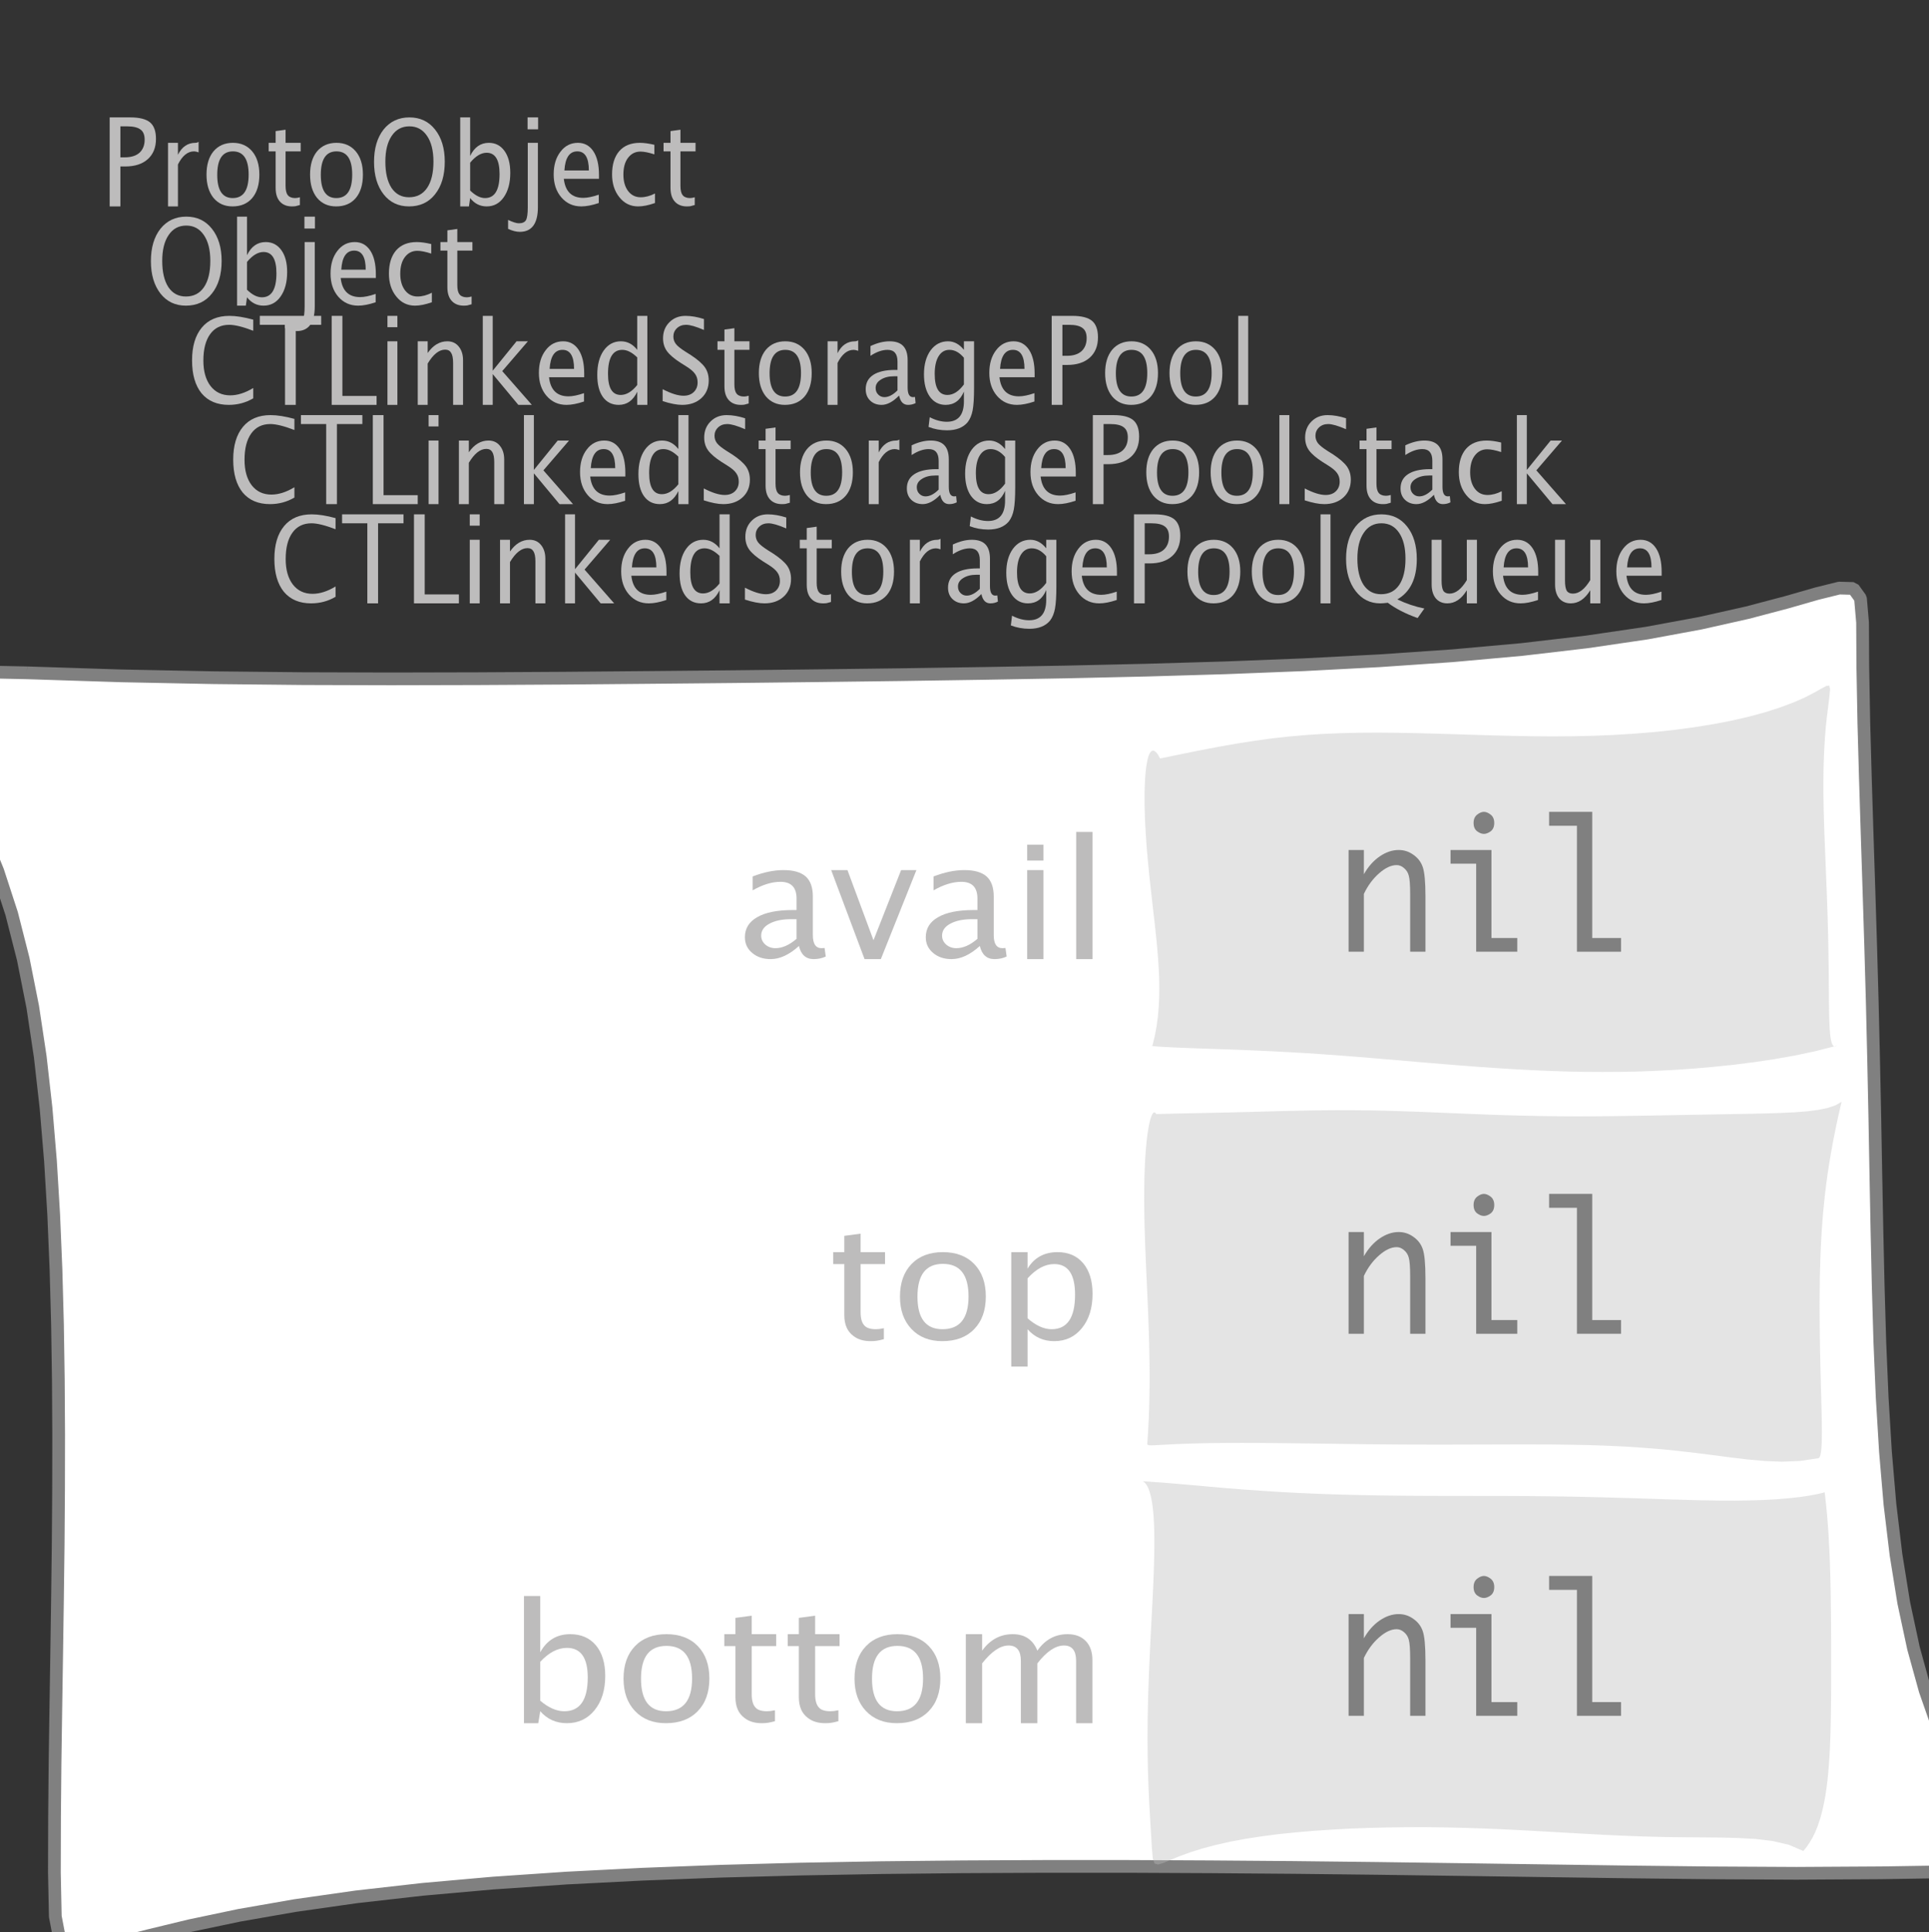 <?xml version="1.0" encoding="UTF-8"?>
<svg xmlns="http://www.w3.org/2000/svg" xmlns:xlink="http://www.w3.org/1999/xlink" width="151.689pt" height="151.949pt" viewBox="0 0 151.689 151.949" version="1.1">
<rect x="0" y="0" width="151.689" height="151.949" fill="#333333" stroke="none"/>
<defs>
<g>
<symbol overflow="visible" id="glyph0-0">
<path style="stroke:none;" d="M 1.031 0 L 1.031 -5.25 L 5.25 -5.25 L 5.25 0 Z M 1.281 -0.25 L 5 -0.25 L 5 -5 L 1.281 -5 Z M 1.281 -0.25 "/>
</symbol>
<symbol overflow="visible" id="glyph0-1">
<path style="stroke:none;" d="M 0.766 0 L 0.766 -7 L 2.391 -7 C 3.109 -7 3.625 -6.867 3.938 -6.609 C 4.25 -6.348 4.406 -5.914 4.406 -5.312 C 4.406 -4.633 4.191 -4.102 3.766 -3.719 C 3.336 -3.332 2.742 -3.141 1.984 -3.141 L 1.609 -3.141 L 1.609 0 Z M 1.609 -3.859 L 1.953 -3.859 C 2.453 -3.859 2.836 -3.977 3.109 -4.219 C 3.379 -4.469 3.516 -4.812 3.516 -5.25 C 3.516 -5.625 3.406 -5.891 3.188 -6.047 C 2.977 -6.211 2.625 -6.297 2.125 -6.297 L 1.609 -6.297 Z M 1.609 -3.859 "/>
</symbol>
<symbol overflow="visible" id="glyph0-2">
<path style="stroke:none;" d="M 0.797 0 L 0.797 -5 L 1.578 -5 L 1.578 -4.062 C 1.891 -4.688 2.348 -5 2.953 -5 C 3.035 -5 3.117 -5.023 3.203 -5.078 L 3.203 -4.25 C 3.066 -4.301 2.945 -4.328 2.844 -4.328 C 2.344 -4.328 1.922 -3.984 1.578 -3.297 L 1.578 0 Z M 0.797 0 "/>
</symbol>
<symbol overflow="visible" id="glyph0-3">
<path style="stroke:none;" d="M 2.5 0 C 1.875 0 1.375 -0.223 1 -0.672 C 0.633 -1.129 0.453 -1.738 0.453 -2.5 C 0.453 -3.27 0.633 -3.879 1 -4.328 C 1.375 -4.773 1.883 -5 2.531 -5 C 3.164 -5 3.672 -4.773 4.047 -4.328 C 4.422 -3.879 4.609 -3.27 4.609 -2.5 C 4.609 -1.719 4.422 -1.102 4.047 -0.656 C 3.672 -0.219 3.156 0 2.5 0 Z M 2.516 -0.656 C 3.348 -0.656 3.766 -1.27 3.766 -2.5 C 3.766 -3.719 3.352 -4.328 2.531 -4.328 C 1.707 -4.328 1.297 -3.711 1.297 -2.484 C 1.297 -1.266 1.703 -0.656 2.516 -0.656 Z M 2.516 -0.656 "/>
</symbol>
<symbol overflow="visible" id="glyph0-4">
<path style="stroke:none;" d="M 2.734 -0.719 L 2.734 -0.109 C 2.598 -0.066 2.484 -0.035 2.391 -0.016 C 2.305 -0.004 2.211 0 2.109 0 C 1.766 0 1.484 -0.094 1.266 -0.281 C 0.973 -0.531 0.828 -0.922 0.828 -1.453 L 0.828 -4.328 L 0.281 -4.328 L 0.281 -5 L 0.828 -5 L 0.828 -5.922 L 1.609 -6.031 L 1.609 -5 L 2.797 -5 L 2.797 -4.328 L 1.609 -4.328 L 1.609 -1.625 C 1.609 -1.281 1.664 -1.035 1.781 -0.891 C 1.832 -0.816 1.91 -0.758 2.016 -0.719 C 2.117 -0.676 2.234 -0.656 2.359 -0.656 C 2.461 -0.656 2.586 -0.676 2.734 -0.719 Z M 2.734 -0.719 "/>
</symbol>
<symbol overflow="visible" id="glyph0-5">
<path style="stroke:none;" d="M 3.172 0 C 2.336 0 1.672 -0.316 1.172 -0.953 C 0.672 -1.598 0.422 -2.445 0.422 -3.5 C 0.422 -4.562 0.672 -5.41 1.172 -6.047 C 1.68 -6.68 2.359 -7 3.203 -7 C 4.047 -7 4.719 -6.68 5.219 -6.047 C 5.727 -5.41 5.984 -4.566 5.984 -3.516 C 5.984 -2.441 5.727 -1.586 5.219 -0.953 C 4.719 -0.316 4.035 0 3.172 0 Z M 3.172 -0.719 C 3.785 -0.719 4.258 -0.961 4.594 -1.453 C 4.926 -1.941 5.094 -2.629 5.094 -3.516 C 5.094 -4.391 4.922 -5.07 4.578 -5.562 C 4.242 -6.051 3.785 -6.297 3.203 -6.297 C 2.609 -6.297 2.145 -6.047 1.812 -5.547 C 1.477 -5.055 1.312 -4.379 1.312 -3.516 C 1.312 -2.641 1.473 -1.953 1.797 -1.453 C 2.129 -0.961 2.586 -0.719 3.172 -0.719 Z M 3.172 -0.719 "/>
</symbol>
<symbol overflow="visible" id="glyph0-6">
<path style="stroke:none;" d="M 0.797 0 L 0.797 -7 L 1.578 -7 L 1.578 -3.969 C 1.91 -4.656 2.398 -5 3.047 -5 C 3.566 -5 3.977 -4.785 4.281 -4.359 C 4.582 -3.941 4.734 -3.367 4.734 -2.641 C 4.734 -1.848 4.562 -1.207 4.219 -0.719 C 3.883 -0.238 3.438 0 2.875 0 C 2.352 0 1.922 -0.219 1.578 -0.656 L 1.484 0 Z M 1.578 -1.25 C 1.984 -0.852 2.375 -0.656 2.75 -0.656 C 3.508 -0.656 3.891 -1.285 3.891 -2.547 C 3.891 -3.66 3.551 -4.219 2.875 -4.219 C 2.438 -4.219 2.004 -3.957 1.578 -3.438 Z M 1.578 -1.25 "/>
</symbol>
<symbol overflow="visible" id="glyph0-7">
<path style="stroke:none;" d="M -0.625 1.766 L -0.625 1.062 C -0.25 1.238 0.031 1.328 0.219 1.328 C 0.5 1.328 0.688 1.242 0.781 1.078 C 0.875 0.91 0.922 0.57 0.922 0.062 L 0.922 -5 L 1.719 -5 L 1.719 0.047 C 1.719 1.348 1.242 2 0.297 2 C 0.016 2 -0.289 1.922 -0.625 1.766 Z M 0.906 -6.062 L 0.906 -7 L 1.734 -7 L 1.734 -6.062 Z M 0.906 -6.062 "/>
</symbol>
<symbol overflow="visible" id="glyph0-8">
<path style="stroke:none;" d="M 4 -0.266 C 3.469 -0.086 3.008 0 2.625 0 C 1.988 0 1.469 -0.234 1.062 -0.703 C 0.656 -1.172 0.453 -1.773 0.453 -2.516 C 0.453 -3.242 0.629 -3.836 0.984 -4.297 C 1.336 -4.766 1.797 -5 2.359 -5 C 2.879 -5 3.285 -4.773 3.578 -4.328 C 3.867 -3.891 4.016 -3.27 4.016 -2.469 L 4.016 -2.172 L 1.25 -2.172 C 1.363 -1.172 1.875 -0.672 2.781 -0.672 C 3.102 -0.672 3.508 -0.754 4 -0.922 Z M 1.297 -2.828 L 3.219 -2.828 C 3.219 -3.828 2.914 -4.328 2.312 -4.328 C 1.695 -4.328 1.359 -3.828 1.297 -2.828 Z M 1.297 -2.828 "/>
</symbol>
<symbol overflow="visible" id="glyph0-9">
<path style="stroke:none;" d="M 2.5 0 C 1.906 0 1.414 -0.238 1.031 -0.719 C 0.645 -1.195 0.453 -1.797 0.453 -2.516 C 0.453 -3.297 0.641 -3.906 1.016 -4.344 C 1.398 -4.781 1.941 -5 2.641 -5 C 2.973 -5 3.352 -4.945 3.781 -4.844 L 3.781 -4.094 C 3.332 -4.238 2.969 -4.312 2.688 -4.312 C 2.281 -4.312 1.953 -4.145 1.703 -3.812 C 1.461 -3.488 1.344 -3.051 1.344 -2.5 C 1.344 -1.969 1.469 -1.535 1.719 -1.203 C 1.969 -0.879 2.297 -0.719 2.703 -0.719 C 3.066 -0.719 3.441 -0.816 3.828 -1.016 L 3.828 -0.266 C 3.316 -0.086 2.875 0 2.5 0 Z M 2.5 0 "/>
</symbol>
<symbol overflow="visible" id="glyph0-10">
<path style="stroke:none;" d="M 3.312 0 C 2.395 0 1.68 -0.301 1.172 -0.906 C 0.672 -1.52 0.422 -2.383 0.422 -3.5 C 0.422 -4.602 0.676 -5.461 1.188 -6.078 C 1.695 -6.691 2.422 -7 3.359 -7 C 3.891 -7 4.516 -6.898 5.234 -6.703 L 5.234 -5.828 C 4.422 -6.141 3.789 -6.297 3.344 -6.297 C 2.695 -6.297 2.195 -6.051 1.844 -5.562 C 1.488 -5.07 1.312 -4.379 1.312 -3.484 C 1.312 -2.641 1.5 -1.973 1.875 -1.484 C 2.258 -0.992 2.773 -0.75 3.422 -0.75 C 3.992 -0.75 4.598 -0.941 5.234 -1.328 L 5.234 -0.516 C 4.648 -0.172 4.008 0 3.312 0 Z M 3.312 0 "/>
</symbol>
<symbol overflow="visible" id="glyph0-11">
<path style="stroke:none;" d="M 2.047 0 L 2.047 -6.297 L 0.062 -6.297 L 0.062 -7 L 4.891 -7 L 4.891 -6.297 L 2.891 -6.297 L 2.891 0 Z M 2.047 0 "/>
</symbol>
<symbol overflow="visible" id="glyph0-12">
<path style="stroke:none;" d="M 0.766 0 L 0.766 -7 L 1.609 -7 L 1.609 -0.703 L 4.297 -0.703 L 4.297 0 Z M 0.766 0 "/>
</symbol>
<symbol overflow="visible" id="glyph0-13">
<path style="stroke:none;" d="M 0.797 0 L 0.797 -5 L 1.578 -5 L 1.578 0 Z M 0.797 -6.109 L 0.797 -7 L 1.578 -7 L 1.578 -6.109 Z M 0.797 -6.109 "/>
</symbol>
<symbol overflow="visible" id="glyph0-14">
<path style="stroke:none;" d="M 0.797 0 L 0.797 -5 L 1.578 -5 L 1.578 -4.078 C 2.004 -4.691 2.52 -5 3.125 -5 C 3.5 -5 3.797 -4.863 4.016 -4.594 C 4.242 -4.32 4.359 -3.961 4.359 -3.516 L 4.359 0 L 3.578 0 L 3.578 -3.297 C 3.578 -3.672 3.523 -3.938 3.422 -4.094 C 3.328 -4.258 3.172 -4.344 2.953 -4.344 C 2.473 -4.344 2.016 -3.977 1.578 -3.25 L 1.578 0 Z M 0.797 0 "/>
</symbol>
<symbol overflow="visible" id="glyph0-15">
<path style="stroke:none;" d="M 0.797 0 L 0.797 -7 L 1.578 -7 L 1.578 -2.688 L 3.453 -5 L 4.344 -5 L 2.328 -2.656 L 4.656 0 L 3.594 0 L 1.578 -2.422 L 1.578 0 Z M 0.797 0 "/>
</symbol>
<symbol overflow="visible" id="glyph0-16">
<path style="stroke:none;" d="M 3.594 0 L 3.594 -1.031 C 3.27 -0.344 2.785 0 2.141 0 C 1.609 0 1.191 -0.207 0.891 -0.625 C 0.598 -1.039 0.453 -1.617 0.453 -2.359 C 0.453 -3.148 0.617 -3.785 0.953 -4.266 C 1.297 -4.754 1.75 -5 2.312 -5 C 2.82 -5 3.25 -4.773 3.594 -4.328 L 3.594 -7 L 4.391 -7 L 4.391 0 Z M 3.594 -3.734 C 3.188 -4.129 2.797 -4.328 2.422 -4.328 C 1.672 -4.328 1.297 -3.695 1.297 -2.438 C 1.297 -1.332 1.629 -0.781 2.297 -0.781 C 2.742 -0.781 3.176 -1.039 3.594 -1.562 Z M 3.594 -3.734 "/>
</symbol>
<symbol overflow="visible" id="glyph0-17">
<path style="stroke:none;" d="M 1.938 0 C 1.531 0 1.02 -0.098 0.406 -0.297 L 0.406 -1.234 C 1.07 -0.891 1.617 -0.719 2.047 -0.719 C 2.379 -0.719 2.645 -0.812 2.844 -1 C 3.051 -1.195 3.156 -1.453 3.156 -1.766 C 3.156 -2.035 3.086 -2.258 2.953 -2.438 C 2.828 -2.625 2.586 -2.828 2.234 -3.047 L 1.812 -3.312 C 1.312 -3.633 0.957 -3.938 0.75 -4.219 C 0.539 -4.508 0.438 -4.848 0.438 -5.234 C 0.438 -5.742 0.602 -6.164 0.938 -6.5 C 1.27 -6.832 1.691 -7 2.203 -7 C 2.66 -7 3.145 -6.914 3.656 -6.75 L 3.656 -5.891 C 3.031 -6.16 2.562 -6.297 2.25 -6.297 C 1.957 -6.297 1.719 -6.207 1.531 -6.031 C 1.344 -5.852 1.25 -5.633 1.25 -5.375 C 1.25 -5.156 1.316 -4.957 1.453 -4.781 C 1.586 -4.613 1.844 -4.41 2.219 -4.172 L 2.641 -3.906 C 3.148 -3.57 3.508 -3.258 3.719 -2.969 C 3.926 -2.676 4.031 -2.328 4.031 -1.922 C 4.031 -1.348 3.836 -0.883 3.453 -0.531 C 3.066 -0.176 2.562 0 1.938 0 Z M 1.938 0 "/>
</symbol>
<symbol overflow="visible" id="glyph0-18">
<path style="stroke:none;" d="M 3.047 -0.734 C 2.566 -0.242 2.109 0 1.672 0 C 1.305 0 1.004 -0.113 0.766 -0.344 C 0.535 -0.57 0.422 -0.867 0.422 -1.234 C 0.422 -1.723 0.617 -2.098 1.016 -2.359 C 1.41 -2.617 1.984 -2.75 2.734 -2.75 L 2.922 -2.75 L 2.922 -3.406 C 2.922 -4.02 2.66 -4.328 2.141 -4.328 C 1.723 -4.328 1.273 -4.172 0.797 -3.859 L 0.797 -4.625 C 1.328 -4.875 1.828 -5 2.297 -5 C 2.785 -5 3.145 -4.875 3.375 -4.625 C 3.602 -4.383 3.719 -4.016 3.719 -3.516 L 3.719 -1.359 C 3.719 -0.859 3.859 -0.609 4.141 -0.609 C 4.172 -0.609 4.223 -0.613 4.297 -0.625 L 4.344 -0.141 C 4.164 -0.047 3.969 0 3.75 0 C 3.383 0 3.148 -0.242 3.047 -0.734 Z M 2.922 -1.141 L 2.922 -2.25 L 2.656 -2.25 C 2.227 -2.25 1.879 -2.16 1.609 -1.984 C 1.336 -1.816 1.203 -1.598 1.203 -1.328 C 1.203 -1.117 1.27 -0.945 1.406 -0.812 C 1.539 -0.676 1.703 -0.609 1.891 -0.609 C 2.223 -0.609 2.566 -0.785 2.922 -1.141 Z M 2.922 -1.141 "/>
</symbol>
<symbol overflow="visible" id="glyph0-19">
<path style="stroke:none;" d="M 0.812 1.734 L 0.906 0.969 C 1.363 1.207 1.812 1.328 2.25 1.328 C 3.145 1.328 3.594 0.789 3.594 -0.281 L 3.594 -1.047 C 3.301 -0.348 2.82 0 2.156 0 C 1.633 0 1.219 -0.219 0.906 -0.656 C 0.602 -1.094 0.453 -1.676 0.453 -2.406 C 0.453 -3.176 0.625 -3.801 0.969 -4.281 C 1.32 -4.758 1.781 -5 2.344 -5 C 2.82 -5 3.238 -4.773 3.594 -4.328 L 3.594 -5 L 4.391 -5 L 4.391 -1.328 C 4.391 -0.535 4.352 0.047 4.281 0.422 C 4.207 0.805 4.078 1.117 3.891 1.359 C 3.535 1.785 2.992 2 2.266 2 C 1.754 2 1.27 1.91 0.812 1.734 Z M 3.594 -1.609 L 3.594 -3.703 C 3.25 -4.117 2.867 -4.328 2.453 -4.328 C 2.086 -4.328 1.801 -4.156 1.594 -3.812 C 1.395 -3.477 1.297 -3.02 1.297 -2.438 C 1.297 -1.332 1.629 -0.781 2.297 -0.781 C 2.754 -0.781 3.188 -1.055 3.594 -1.609 Z M 3.594 -1.609 "/>
</symbol>
<symbol overflow="visible" id="glyph0-20">
<path style="stroke:none;" d="M 0.797 0 L 0.797 -7 L 1.578 -7 L 1.578 0 Z M 0.797 0 "/>
</symbol>
<symbol overflow="visible" id="glyph0-21">
<path style="stroke:none;" d="M 6.047 1.156 C 5.109 0.82 4.328 0.422 3.703 -0.047 C 3.453 -0.016 3.254 0 3.109 0 C 2.316 0 1.672 -0.32 1.172 -0.969 C 0.672 -1.625 0.422 -2.469 0.422 -3.5 C 0.422 -4.562 0.672 -5.41 1.172 -6.047 C 1.68 -6.68 2.359 -7 3.203 -7 C 4.047 -7 4.719 -6.68 5.219 -6.047 C 5.727 -5.41 5.984 -4.555 5.984 -3.484 C 5.984 -1.953 5.473 -0.895 4.453 -0.312 C 5.141 0.02 5.848 0.258 6.578 0.406 Z M 3.172 -0.719 C 3.785 -0.719 4.258 -0.957 4.594 -1.438 C 4.926 -1.926 5.094 -2.617 5.094 -3.516 C 5.094 -4.379 4.926 -5.055 4.594 -5.547 C 4.258 -6.047 3.797 -6.297 3.203 -6.297 C 2.609 -6.297 2.145 -6.047 1.812 -5.547 C 1.477 -5.055 1.312 -4.379 1.312 -3.516 C 1.312 -2.641 1.473 -1.953 1.797 -1.453 C 2.129 -0.961 2.586 -0.719 3.172 -0.719 Z M 3.172 -0.719 "/>
</symbol>
<symbol overflow="visible" id="glyph0-22">
<path style="stroke:none;" d="M 3.516 0 L 3.516 -1.031 C 3.098 -0.344 2.586 0 1.984 0 C 1.609 0 1.305 -0.129 1.078 -0.391 C 0.859 -0.66 0.75 -1.023 0.75 -1.484 L 0.75 -5 L 1.531 -5 L 1.531 -1.781 C 1.531 -1.406 1.578 -1.141 1.672 -0.984 C 1.773 -0.836 1.938 -0.766 2.156 -0.766 C 2.633 -0.766 3.086 -1.117 3.516 -1.828 L 3.516 -5 L 4.312 -5 L 4.312 0 Z M 3.516 0 "/>
</symbol>
<symbol overflow="visible" id="glyph1-0">
<path style="stroke:none;" d="M 1.594 0 L 1.594 -8.422 L 8.422 -8.422 L 8.422 0 Z M 2 -0.422 L 8 -0.422 L 8 -8 L 2 -8 Z M 2 -0.422 "/>
</symbol>
<symbol overflow="visible" id="glyph1-1">
<path style="stroke:none;" d="M 4.922 -1.031 C 4.16 -0.344 3.422 0 2.703 0 C 2.117 0 1.633 -0.16 1.25 -0.484 C 0.863 -0.805 0.672 -1.219 0.672 -1.719 C 0.672 -2.406 0.992 -2.93 1.641 -3.297 C 2.285 -3.672 3.219 -3.859 4.438 -3.859 L 4.734 -3.859 L 4.734 -4.766 C 4.734 -5.641 4.312 -6.078 3.469 -6.078 C 2.789 -6.078 2.062 -5.852 1.281 -5.406 L 1.281 -6.5 C 2.145 -6.832 2.953 -7 3.703 -7 C 4.492 -7 5.078 -6.832 5.453 -6.5 C 5.828 -6.164 6.016 -5.641 6.016 -4.922 L 6.016 -1.891 C 6.016 -1.203 6.242 -0.859 6.703 -0.859 C 6.754 -0.859 6.832 -0.863 6.938 -0.875 L 7.031 -0.203 C 6.738 -0.066 6.422 0 6.078 0 C 5.473 0 5.086 -0.344 4.922 -1.031 Z M 4.734 -1.594 L 4.734 -3.141 L 4.312 -3.141 C 3.602 -3.141 3.031 -3.02 2.594 -2.781 C 2.164 -2.551 1.953 -2.238 1.953 -1.844 C 1.953 -1.57 2.062 -1.336 2.281 -1.141 C 2.5 -0.953 2.766 -0.859 3.078 -0.859 C 3.609 -0.859 4.16 -1.102 4.734 -1.594 Z M 4.734 -1.594 "/>
</symbol>
<symbol overflow="visible" id="glyph1-2">
<path style="stroke:none;" d="M 2.719 0 L 0.094 -7 L 1.375 -7 L 3.422 -1.484 L 5.594 -7 L 6.797 -7 L 4 0 Z M 2.719 0 "/>
</symbol>
<symbol overflow="visible" id="glyph1-3">
<path style="stroke:none;" d="M 1.281 0 L 1.281 -7 L 2.562 -7 L 2.562 0 Z M 1.281 -7.75 L 1.281 -9 L 2.562 -9 L 2.562 -7.75 Z M 1.281 -7.75 "/>
</symbol>
<symbol overflow="visible" id="glyph1-4">
<path style="stroke:none;" d="M 1.281 0 L 1.281 -10 L 2.562 -10 L 2.562 0 Z M 1.281 0 "/>
</symbol>
<symbol overflow="visible" id="glyph1-5">
<path style="stroke:none;" d="M 4.438 -1.016 L 4.438 -0.156 C 4.207 -0.094 4.02 -0.051 3.875 -0.031 C 3.727 -0.008 3.57 0 3.406 0 C 2.852 0 2.398 -0.133 2.047 -0.406 C 1.566 -0.758 1.328 -1.305 1.328 -2.047 L 1.328 -6.062 L 0.453 -6.062 L 0.453 -7 L 1.328 -7 L 1.328 -8.281 L 2.609 -8.453 L 2.609 -7 L 4.531 -7 L 4.531 -6.062 L 2.609 -6.062 L 2.609 -2.281 C 2.609 -1.801 2.703 -1.457 2.891 -1.25 C 2.973 -1.145 3.094 -1.066 3.25 -1.016 C 3.414 -0.961 3.602 -0.938 3.812 -0.938 C 3.977 -0.938 4.188 -0.961 4.438 -1.016 Z M 4.438 -1.016 "/>
</symbol>
<symbol overflow="visible" id="glyph1-6">
<path style="stroke:none;" d="M 4.047 0 C 3.035 0 2.227 -0.316 1.625 -0.953 C 1.02 -1.586 0.719 -2.438 0.719 -3.5 C 0.719 -4.582 1.02 -5.438 1.625 -6.062 C 2.227 -6.688 3.051 -7 4.094 -7 C 5.133 -7 5.957 -6.688 6.562 -6.062 C 7.164 -5.438 7.469 -4.586 7.469 -3.516 C 7.469 -2.422 7.16 -1.562 6.547 -0.938 C 5.941 -0.312 5.109 0 4.047 0 Z M 4.062 -0.938 C 5.426 -0.938 6.109 -1.797 6.109 -3.516 C 6.109 -5.223 5.438 -6.078 4.094 -6.078 C 2.758 -6.078 2.094 -5.219 2.094 -3.5 C 2.094 -1.789 2.75 -0.938 4.062 -0.938 Z M 4.062 -0.938 "/>
</symbol>
<symbol overflow="visible" id="glyph1-7">
<path style="stroke:none;" d="M 1.281 2 L 1.281 -7 L 2.562 -7 L 2.562 -5.703 C 3.082 -6.566 3.867 -7 4.922 -7 C 5.773 -7 6.445 -6.707 6.938 -6.125 C 7.426 -5.539 7.672 -4.738 7.672 -3.719 C 7.672 -2.602 7.391 -1.703 6.828 -1.016 C 6.273 -0.336 5.551 0 4.656 0 C 3.812 0 3.113 -0.312 2.562 -0.938 L 2.562 2 Z M 2.562 -1.797 C 3.219 -1.223 3.848 -0.938 4.453 -0.938 C 5.68 -0.938 6.297 -1.844 6.297 -3.656 C 6.297 -5.258 5.75 -6.062 4.656 -6.062 C 3.938 -6.062 3.238 -5.688 2.562 -4.938 Z M 2.562 -1.797 "/>
</symbol>
<symbol overflow="visible" id="glyph1-8">
<path style="stroke:none;" d="M 1.281 0 L 1.281 -10 L 2.562 -10 L 2.562 -5.578 C 3.082 -6.523 3.867 -7 4.922 -7 C 5.773 -7 6.445 -6.707 6.938 -6.125 C 7.426 -5.539 7.672 -4.738 7.672 -3.719 C 7.672 -2.602 7.391 -1.703 6.828 -1.016 C 6.273 -0.336 5.551 0 4.656 0 C 3.812 0 3.113 -0.312 2.562 -0.938 L 2.406 0 Z M 2.562 -1.766 C 3.219 -1.211 3.848 -0.938 4.453 -0.938 C 5.68 -0.938 6.297 -1.82 6.297 -3.594 C 6.297 -5.145 5.75 -5.922 4.656 -5.922 C 3.938 -5.922 3.238 -5.555 2.562 -4.828 Z M 2.562 -1.766 "/>
</symbol>
<symbol overflow="visible" id="glyph1-9">
<path style="stroke:none;" d="M 1.281 0 L 1.281 -7 L 2.562 -7 L 2.562 -5.703 C 3.188 -6.566 3.988 -7 4.969 -7 C 5.914 -7 6.562 -6.566 6.906 -5.703 C 7.508 -6.566 8.301 -7 9.281 -7 C 9.895 -7 10.375 -6.816 10.719 -6.453 C 11.062 -6.098 11.234 -5.602 11.234 -4.969 L 11.234 0 L 9.953 0 L 9.953 -4.906 C 9.953 -5.707 9.633 -6.109 9 -6.109 C 8.332 -6.109 7.633 -5.641 6.906 -4.703 L 6.906 0 L 5.609 0 L 5.609 -4.906 C 5.609 -5.707 5.285 -6.109 4.641 -6.109 C 3.992 -6.109 3.301 -5.641 2.562 -4.703 L 2.562 0 Z M 1.281 0 "/>
</symbol>
<symbol overflow="visible" id="glyph2-0">
<path style="stroke:none;" d="M 5.891 0 L 0.953 0 L 0.953 -10.047 L 5.891 -10.047 Z M 4.922 -9.078 L 1.938 -9.078 L 1.938 -0.969 L 4.922 -0.969 Z M 4.922 -9.078 "/>
</symbol>
<symbol overflow="visible" id="glyph2-1">
<path style="stroke:none;" d="M 1.016 0 L 1.016 -8 L 2.219 -8 L 2.219 -6.094 C 2.562 -6.695 2.977 -7.164 3.469 -7.5 C 3.957 -7.832 4.453 -8 4.953 -8 C 5.379 -8 5.766 -7.875 6.109 -7.625 C 6.461 -7.383 6.707 -7.066 6.844 -6.672 C 6.988 -6.273 7.062 -5.5 7.062 -4.344 L 7.062 0 L 5.859 0 L 5.859 -4.516 C 5.859 -5.254 5.82 -5.742 5.75 -5.984 C 5.688 -6.223 5.562 -6.422 5.375 -6.578 C 5.195 -6.734 5.004 -6.812 4.797 -6.812 C 4.367 -6.812 3.91 -6.598 3.422 -6.172 C 2.93 -5.742 2.531 -5.203 2.219 -4.547 L 2.219 0 Z M 1.016 0 "/>
</symbol>
<symbol overflow="visible" id="glyph2-2">
<path style="stroke:none;" d="M 3.047 0 L 3.047 -6.922 L 1.031 -6.922 L 1.031 -8 L 4.25 -8 L 4.25 -1.078 L 6.281 -1.078 L 6.281 0 Z M 2.844 -10.125 C 2.844 -10.414 2.938 -10.633 3.125 -10.781 C 3.312 -10.926 3.488 -11 3.656 -11 C 3.82 -11 4 -10.926 4.188 -10.781 C 4.375 -10.633 4.469 -10.414 4.469 -10.125 C 4.469 -9.832 4.375 -9.613 4.188 -9.469 C 4 -9.332 3.82 -9.266 3.656 -9.266 C 3.488 -9.266 3.312 -9.332 3.125 -9.469 C 2.938 -9.613 2.844 -9.832 2.844 -10.125 Z M 2.844 -10.125 "/>
</symbol>
<symbol overflow="visible" id="glyph2-3">
<path style="stroke:none;" d="M 2.969 0 L 2.969 -9.906 L 0.781 -9.906 L 0.781 -11 L 4.172 -11 L 4.172 -1.078 L 6.438 -1.078 L 6.438 0 Z M 2.969 0 "/>
</symbol>
</g>
</defs>
<g id="surface879178">
<g style="fill:rgb(74.096%,73.705%,73.705%);fill-opacity:1;">
  <use xlink:href="#glyph0-1" x="7.859" y="16.232"/>
  <use xlink:href="#glyph0-2" x="12.414" y="16.232"/>
  <use xlink:href="#glyph0-3" x="15.786" y="16.232"/>
  <use xlink:href="#glyph0-4" x="20.847" y="16.232"/>
  <use xlink:href="#glyph0-3" x="23.93" y="16.232"/>
  <use xlink:href="#glyph0-5" x="28.991" y="16.232"/>
  <use xlink:href="#glyph0-6" x="35.393" y="16.232"/>
  <use xlink:href="#glyph0-7" x="40.58" y="16.232"/>
  <use xlink:href="#glyph0-8" x="43.086" y="16.232"/>
  <use xlink:href="#glyph0-9" x="47.677" y="16.232"/>
  <use xlink:href="#glyph0-4" x="51.898" y="16.232"/>
</g>
<g style="fill:rgb(74.096%,73.705%,73.705%);fill-opacity:1;">
  <use xlink:href="#glyph0-5" x="11.445" y="24.036"/>
  <use xlink:href="#glyph0-6" x="17.847" y="24.036"/>
  <use xlink:href="#glyph0-7" x="23.033" y="24.036"/>
  <use xlink:href="#glyph0-8" x="25.54" y="24.036"/>
  <use xlink:href="#glyph0-9" x="30.131" y="24.036"/>
  <use xlink:href="#glyph0-4" x="34.352" y="24.036"/>
</g>
<g style="fill:rgb(74.096%,73.705%,73.705%);fill-opacity:1;">
  <use xlink:href="#glyph0-10" x="14.681" y="31.84"/>
  <use xlink:href="#glyph0-11" x="20.367" y="31.84"/>
  <use xlink:href="#glyph0-12" x="25.316" y="31.84"/>
  <use xlink:href="#glyph0-13" x="29.671" y="31.84"/>
  <use xlink:href="#glyph0-14" x="32.053" y="31.84"/>
  <use xlink:href="#glyph0-15" x="37.167" y="31.84"/>
  <use xlink:href="#glyph0-8" x="41.923" y="31.84"/>
  <use xlink:href="#glyph0-16" x="46.514" y="31.84"/>
  <use xlink:href="#glyph0-17" x="51.701" y="31.84"/>
  <use xlink:href="#glyph0-4" x="56.139" y="31.84"/>
  <use xlink:href="#glyph0-3" x="59.221" y="31.84"/>
  <use xlink:href="#glyph0-2" x="64.283" y="31.84"/>
  <use xlink:href="#glyph0-18" x="67.654" y="31.84"/>
  <use xlink:href="#glyph0-19" x="72.205" y="31.84"/>
  <use xlink:href="#glyph0-8" x="77.343" y="31.84"/>
  <use xlink:href="#glyph0-1" x="81.934" y="31.84"/>
  <use xlink:href="#glyph0-3" x="86.45" y="31.84"/>
  <use xlink:href="#glyph0-3" x="91.512" y="31.84"/>
  <use xlink:href="#glyph0-20" x="96.574" y="31.84"/>
</g>
<g style="fill:rgb(74.096%,73.705%,73.705%);fill-opacity:1;">
  <use xlink:href="#glyph0-10" x="17.917" y="39.644"/>
  <use xlink:href="#glyph0-11" x="23.603" y="39.644"/>
  <use xlink:href="#glyph0-12" x="28.552" y="39.644"/>
  <use xlink:href="#glyph0-13" x="32.907" y="39.644"/>
  <use xlink:href="#glyph0-14" x="35.289" y="39.644"/>
  <use xlink:href="#glyph0-15" x="40.403" y="39.644"/>
  <use xlink:href="#glyph0-8" x="45.159" y="39.644"/>
  <use xlink:href="#glyph0-16" x="49.75" y="39.644"/>
  <use xlink:href="#glyph0-17" x="54.937" y="39.644"/>
  <use xlink:href="#glyph0-4" x="59.375" y="39.644"/>
  <use xlink:href="#glyph0-3" x="62.457" y="39.644"/>
  <use xlink:href="#glyph0-2" x="67.519" y="39.644"/>
  <use xlink:href="#glyph0-18" x="70.89" y="39.644"/>
  <use xlink:href="#glyph0-19" x="75.441" y="39.644"/>
  <use xlink:href="#glyph0-8" x="80.579" y="39.644"/>
  <use xlink:href="#glyph0-1" x="85.17" y="39.644"/>
  <use xlink:href="#glyph0-3" x="89.686" y="39.644"/>
  <use xlink:href="#glyph0-3" x="94.748" y="39.644"/>
  <use xlink:href="#glyph0-20" x="99.81" y="39.644"/>
  <use xlink:href="#glyph0-17" x="102.192" y="39.644"/>
  <use xlink:href="#glyph0-4" x="106.63" y="39.644"/>
  <use xlink:href="#glyph0-18" x="109.712" y="39.644"/>
  <use xlink:href="#glyph0-9" x="114.263" y="39.644"/>
  <use xlink:href="#glyph0-15" x="118.484" y="39.644"/>
</g>
<g style="fill:rgb(74.096%,73.705%,73.705%);fill-opacity:1;">
  <use xlink:href="#glyph0-10" x="21.153" y="47.448"/>
  <use xlink:href="#glyph0-11" x="26.839" y="47.448"/>
  <use xlink:href="#glyph0-12" x="31.788" y="47.448"/>
  <use xlink:href="#glyph0-13" x="36.143" y="47.448"/>
  <use xlink:href="#glyph0-14" x="38.525" y="47.448"/>
  <use xlink:href="#glyph0-15" x="43.639" y="47.448"/>
  <use xlink:href="#glyph0-8" x="48.395" y="47.448"/>
  <use xlink:href="#glyph0-16" x="52.986" y="47.448"/>
  <use xlink:href="#glyph0-17" x="58.173" y="47.448"/>
  <use xlink:href="#glyph0-4" x="62.611" y="47.448"/>
  <use xlink:href="#glyph0-3" x="65.693" y="47.448"/>
  <use xlink:href="#glyph0-2" x="70.755" y="47.448"/>
  <use xlink:href="#glyph0-18" x="74.127" y="47.448"/>
  <use xlink:href="#glyph0-19" x="78.677" y="47.448"/>
  <use xlink:href="#glyph0-8" x="83.816" y="47.448"/>
  <use xlink:href="#glyph0-1" x="88.407" y="47.448"/>
  <use xlink:href="#glyph0-3" x="92.922" y="47.448"/>
  <use xlink:href="#glyph0-3" x="97.984" y="47.448"/>
  <use xlink:href="#glyph0-20" x="103.046" y="47.448"/>
  <use xlink:href="#glyph0-21" x="105.428" y="47.448"/>
  <use xlink:href="#glyph0-22" x="111.829" y="47.448"/>
  <use xlink:href="#glyph0-8" x="116.943" y="47.448"/>
  <use xlink:href="#glyph0-22" x="121.534" y="47.448"/>
  <use xlink:href="#glyph0-8" x="126.649" y="47.448"/>
</g>
<path style="fill-rule:evenodd;fill:rgb(100%,100%,100%);fill-opacity:1;stroke-width:1;stroke-linecap:butt;stroke-linejoin:bevel;stroke:rgb(50.049%,50.049%,50.049%);stroke-opacity:1;stroke-miterlimit:10;" d="M -73.883 -47.645 L -79.719 -47.766 L -82.812 -47.523 L -84 -46.887 L -83.93 -45.855 L -83.078 -44.434 L -81.793 -42.629 L -80.324 -40.461 L -78.836 -37.957 L -77.43 -35.145 L -76.172 -32.047 L -75.082 -28.703 L -74.172 -25.133 L -73.426 -21.379 L -72.836 -17.461 L -72.379 -13.41 L -72.031 -9.258 L -71.777 -5.027 L -71.598 -0.738 L -71.48 3.582 L -71.414 7.922 L -71.387 12.258 L -71.395 16.59 L -71.426 20.902 L -71.48 25.195 L -71.543 29.477 L -71.609 33.746 L -71.672 38.031 L -71.711 42.344 L -71.723 46.719 L -71.652 50.152 L -71.297 52.008 L -70.477 52.762 L -69.07 52.789 L -67.035 52.359 L -64.359 51.676 L -61.062 50.879 L -57.195 50.066 L -52.812 49.301 L -47.98 48.613 L -42.766 48.023 L -37.234 47.531 L -31.449 47.137 L -25.461 46.832 L -19.32 46.598 L -13.059 46.43 L -6.711 46.316 L -0.305 46.25 L 6.152 46.219 L 12.641 46.219 L 19.156 46.25 L 25.691 46.301 L 32.246 46.375 L 38.816 46.465 L 45.402 46.559 L 52.004 46.652 L 58.621 46.727 L 65.258 46.762 L 71.914 46.723 L 77.16 46.641 L 80.086 46.449 L 81.371 46.004 L 81.539 45.219 L 80.988 44.047 L 80.02 42.473 L 78.848 40.492 L 77.625 38.133 L 76.449 35.418 L 75.387 32.383 L 74.469 29.062 L 73.703 25.488 L 73.094 21.703 L 72.617 17.73 L 72.266 13.605 L 72.008 9.359 L 71.824 5.02 L 71.695 0.605 L 71.594 -3.855 L 71.508 -8.34 L 71.426 -12.828 L 71.332 -17.309 L 71.227 -21.766 L 71.102 -26.188 L 70.965 -30.578 L 70.824 -34.941 L 70.688 -39.297 L 70.566 -43.672 L 70.484 -48.109 L 70.465 -51.605 L 70.301 -53.5 L 69.742 -54.277 L 68.629 -54.309 L 66.879 -53.875 L 64.469 -53.184 L 61.402 -52.375 L 57.73 -51.551 L 53.508 -50.77 L 48.801 -50.078 L 43.684 -49.48 L 38.223 -48.988 L 32.484 -48.594 L 26.527 -48.281 L 20.398 -48.039 L 14.137 -47.855 L 7.777 -47.711 L 1.336 -47.598 L -5.164 -47.5 L -11.719 -47.418 L -18.32 -47.344 L -24.973 -47.281 L -31.676 -47.223 L -38.438 -47.184 L -45.273 -47.168 L -52.203 -47.188 L -59.254 -47.262 L -66.461 -47.406 L -73.883 -47.645 " transform="matrix(1,0,0,1,76,100.555)"/>
<g style="fill:rgb(74.096%,73.705%,73.705%);fill-opacity:1;">
  <use xlink:href="#glyph1-1" x="57.903" y="75.424"/>
  <use xlink:href="#glyph1-2" x="65.266" y="75.424"/>
  <use xlink:href="#glyph1-1" x="72.128" y="75.424"/>
  <use xlink:href="#glyph1-3" x="79.492" y="75.424"/>
  <use xlink:href="#glyph1-4" x="83.346" y="75.424"/>
</g>
<path style=" stroke:none;fill-rule:evenodd;fill:rgb(74.096%,73.705%,73.705%);fill-opacity:0.4;" d="M 91.227 59.645 L 91.059 59.344 L 90.902 59.148 L 90.762 59.043 L 90.633 59.027 L 90.52 59.09 L 90.414 59.23 L 90.324 59.434 L 90.246 59.703 L 90.18 60.031 L 90.121 60.406 L 90.078 60.832 L 90.043 61.301 L 90.02 61.805 L 90.004 62.348 L 90.004 62.918 L 90.008 63.516 L 90.027 64.137 L 90.051 64.777 L 90.09 65.438 L 90.133 66.109 L 90.184 66.797 L 90.246 67.496 L 90.312 68.203 L 90.383 68.914 L 90.461 69.633 L 90.625 71.086 L 90.707 71.816 L 90.793 72.547 L 90.871 73.277 L 90.949 74.012 L 91.016 74.746 L 91.074 75.484 L 91.121 76.219 L 91.152 76.957 L 91.164 77.699 L 91.152 78.441 L 91.117 79.188 L 91.051 79.941 L 90.949 80.699 L 90.809 81.461 L 90.621 82.234 L 90.523 82.246 L 90.766 82.277 L 91.273 82.316 L 91.992 82.355 L 92.871 82.395 L 93.879 82.434 L 94.98 82.473 L 96.156 82.512 L 97.391 82.555 L 98.664 82.609 L 99.969 82.668 L 101.301 82.738 L 102.645 82.816 L 104 82.906 L 105.367 83.004 L 106.734 83.109 L 108.105 83.223 L 112.219 83.574 L 113.59 83.688 L 114.957 83.797 L 116.328 83.902 L 117.699 83.996 L 119.07 84.082 L 120.445 84.156 L 121.82 84.215 L 123.203 84.262 L 124.594 84.289 L 125.992 84.297 L 127.402 84.289 L 128.824 84.262 L 130.266 84.207 L 131.73 84.133 L 133.215 84.031 L 134.73 83.898 L 136.281 83.738 L 137.859 83.539 L 139.473 83.301 L 141.117 83.012 L 142.777 82.66 L 144.441 82.234 L 144.312 82.293 L 144.203 82.273 L 144.113 82.18 L 144.043 82.023 L 143.984 81.801 L 143.938 81.52 L 143.902 81.188 L 143.875 80.809 L 143.855 80.383 L 143.84 79.918 L 143.832 79.418 L 143.824 78.883 L 143.82 78.32 L 143.812 77.727 L 143.809 77.109 L 143.805 76.473 L 143.797 75.812 L 143.785 75.137 L 143.773 74.445 L 143.762 73.742 L 143.742 73.023 L 143.723 72.297 L 143.699 71.555 L 143.672 70.809 L 143.645 70.055 L 143.613 69.293 L 143.582 68.523 L 143.551 67.75 L 143.52 66.969 L 143.488 66.184 L 143.457 65.395 L 143.434 64.602 L 143.41 63.801 L 143.395 62.996 L 143.387 62.188 L 143.387 61.375 L 143.395 60.555 L 143.418 59.73 L 143.453 58.898 L 143.504 58.059 L 143.57 57.215 L 143.66 56.363 L 143.84 54.926 L 143.914 54.188 L 143.848 53.914 L 143.621 53.938 L 143.223 54.152 L 142.652 54.473 L 141.914 54.852 L 141.016 55.246 L 139.973 55.637 L 138.801 56.012 L 137.52 56.359 L 136.145 56.676 L 134.695 56.953 L 133.191 57.195 L 131.645 57.402 L 130.07 57.57 L 128.477 57.699 L 126.879 57.797 L 125.277 57.863 L 123.684 57.898 L 122.098 57.91 L 120.52 57.898 L 118.957 57.871 L 117.402 57.832 L 115.863 57.785 L 114.332 57.738 L 112.816 57.691 L 111.312 57.652 L 109.824 57.625 L 108.352 57.613 L 106.898 57.621 L 105.465 57.656 L 104.051 57.715 L 102.66 57.805 L 101.289 57.926 L 99.934 58.078 L 98.582 58.266 L 97.227 58.48 L 95.844 58.723 L 94.41 58.996 L 92.887 59.305 L 91.227 59.645 "/>
<g style="fill:rgb(50.049%,50.049%,50.049%);fill-opacity:1;">
  <use xlink:href="#glyph2-1" x="105.031" y="74.843"/>
  <use xlink:href="#glyph2-2" x="113.033" y="74.843"/>
  <use xlink:href="#glyph2-3" x="121.034" y="74.843"/>
</g>
<g style="fill:rgb(74.096%,73.705%,73.705%);fill-opacity:1;">
  <use xlink:href="#glyph1-5" x="65.065" y="105.468"/>
  <use xlink:href="#glyph1-6" x="70.052" y="105.468"/>
  <use xlink:href="#glyph1-7" x="78.242" y="105.468"/>
</g>
<path style=" stroke:none;fill-rule:evenodd;fill:rgb(74.096%,73.705%,73.705%);fill-opacity:0.4;" d="M 90.922 87.609 L 90.828 87.488 L 90.73 87.48 L 90.637 87.574 L 90.547 87.758 L 90.457 88.023 L 90.375 88.359 L 90.301 88.758 L 90.23 89.215 L 90.168 89.723 L 90.117 90.27 L 90.07 90.855 L 90.035 91.473 L 90.008 92.117 L 89.988 92.789 L 89.977 93.477 L 89.973 94.184 L 89.977 94.906 L 89.988 95.641 L 90.004 96.383 L 90.027 97.137 L 90.051 97.895 L 90.082 98.656 L 90.113 99.426 L 90.148 100.195 L 90.184 100.969 L 90.254 102.523 L 90.316 104.078 L 90.34 104.855 L 90.363 105.629 L 90.379 106.402 L 90.391 107.168 L 90.398 107.93 L 90.398 108.688 L 90.391 109.434 L 90.379 110.168 L 90.359 110.891 L 90.332 111.594 L 90.297 112.281 L 90.258 112.941 L 90.215 113.578 L 90.297 113.648 L 90.539 113.664 L 90.949 113.645 L 91.523 113.613 L 92.254 113.574 L 93.125 113.539 L 94.121 113.508 L 95.223 113.484 L 96.414 113.473 L 97.676 113.469 L 98.992 113.473 L 100.348 113.484 L 101.734 113.5 L 103.141 113.516 L 104.562 113.535 L 105.988 113.555 L 107.422 113.574 L 110.305 113.598 L 111.75 113.602 L 113.199 113.605 L 114.652 113.602 L 116.113 113.598 L 119.043 113.59 L 120.516 113.59 L 121.984 113.594 L 123.449 113.613 L 124.91 113.641 L 126.363 113.691 L 127.801 113.758 L 129.223 113.852 L 130.625 113.965 L 132.012 114.105 L 133.379 114.262 L 134.734 114.434 L 136.078 114.609 L 137.418 114.77 L 138.77 114.891 L 140.141 114.945 L 141.551 114.887 L 143.02 114.668 L 143.098 114.574 L 143.156 114.402 L 143.199 114.168 L 143.23 113.867 L 143.25 113.508 L 143.262 113.098 L 143.266 112.641 L 143.262 112.141 L 143.254 111.598 L 143.242 111.023 L 143.227 110.418 L 143.211 109.785 L 143.191 109.129 L 143.176 108.457 L 143.156 107.766 L 143.141 107.062 L 143.125 106.348 L 143.113 105.625 L 143.102 104.898 L 143.094 104.168 L 143.09 103.434 L 143.086 102.703 L 143.09 101.969 L 143.105 100.508 L 143.125 99.777 L 143.145 99.051 L 143.172 98.324 L 143.207 97.594 L 143.25 96.863 L 143.301 96.125 L 143.363 95.383 L 143.434 94.629 L 143.516 93.859 L 143.613 93.074 L 143.723 92.27 L 143.852 91.434 L 144 90.566 L 144.164 89.66 L 144.355 88.711 L 144.57 87.707 L 144.816 86.645 L 144.352 86.914 L 143.746 87.121 L 143.004 87.277 L 142.133 87.391 L 141.148 87.469 L 140.066 87.52 L 138.906 87.559 L 137.68 87.586 L 136.402 87.609 L 135.086 87.633 L 133.738 87.656 L 132.367 87.68 L 130.98 87.707 L 129.586 87.73 L 128.18 87.754 L 126.773 87.773 L 125.367 87.785 L 123.961 87.789 L 122.555 87.781 L 121.16 87.766 L 119.77 87.734 L 118.387 87.699 L 117.016 87.652 L 115.656 87.598 L 114.309 87.543 L 112.969 87.488 L 111.641 87.434 L 110.32 87.387 L 109.008 87.348 L 107.699 87.32 L 106.391 87.309 L 105.082 87.305 L 103.762 87.316 L 102.434 87.34 L 101.09 87.367 L 99.727 87.402 L 98.336 87.441 L 96.922 87.477 L 95.477 87.508 L 93.996 87.539 L 92.48 87.57 L 90.922 87.609 "/>
<g style="fill:rgb(50.049%,50.049%,50.049%);fill-opacity:1;">
  <use xlink:href="#glyph2-1" x="105.031" y="104.887"/>
  <use xlink:href="#glyph2-2" x="113.033" y="104.887"/>
  <use xlink:href="#glyph2-3" x="121.034" y="104.887"/>
</g>
<g style="fill:rgb(74.096%,73.705%,73.705%);fill-opacity:1;">
  <use xlink:href="#glyph1-8" x="39.921" y="135.511"/>
  <use xlink:href="#glyph1-6" x="48.313" y="135.511"/>
  <use xlink:href="#glyph1-5" x="56.503" y="135.511"/>
  <use xlink:href="#glyph1-5" x="61.49" y="135.511"/>
  <use xlink:href="#glyph1-6" x="66.477" y="135.511"/>
  <use xlink:href="#glyph1-9" x="74.668" y="135.511"/>
</g>
<path style=" stroke:none;fill-rule:evenodd;fill:rgb(74.096%,73.705%,73.705%);fill-opacity:0.4;" d="M 89.875 116.484 L 90.031 116.605 L 90.172 116.785 L 90.293 117.02 L 90.402 117.305 L 90.492 117.633 L 90.57 118.012 L 90.633 118.43 L 90.684 118.887 L 90.723 119.379 L 90.75 119.906 L 90.766 120.465 L 90.773 121.051 L 90.773 121.668 L 90.762 122.305 L 90.746 122.965 L 90.727 123.645 L 90.699 124.344 L 90.668 125.059 L 90.633 125.785 L 90.594 126.527 L 90.555 127.277 L 90.516 128.035 L 90.477 128.805 L 90.438 129.578 L 90.402 130.355 L 90.367 131.141 L 90.336 131.926 L 90.309 132.711 L 90.281 133.504 L 90.266 134.293 L 90.25 135.086 L 90.242 135.879 L 90.238 136.672 L 90.242 137.465 L 90.25 138.262 L 90.266 139.059 L 90.289 139.859 L 90.32 140.664 L 90.355 141.469 L 90.398 142.281 L 90.445 143.102 L 90.496 143.93 L 90.582 145.371 L 90.656 146.184 L 90.801 146.555 L 91.062 146.625 L 91.465 146.508 L 92.016 146.277 L 92.715 145.988 L 93.555 145.68 L 94.516 145.375 L 95.586 145.09 L 96.746 144.828 L 97.977 144.598 L 99.266 144.402 L 100.598 144.23 L 101.965 144.09 L 103.355 143.973 L 104.77 143.879 L 106.203 143.801 L 107.648 143.746 L 109.113 143.711 L 110.594 143.691 L 112.09 143.688 L 113.605 143.707 L 115.141 143.742 L 116.695 143.793 L 118.262 143.859 L 119.84 143.938 L 121.426 144.027 L 123.016 144.117 L 124.598 144.207 L 126.172 144.293 L 127.73 144.363 L 129.273 144.422 L 130.797 144.461 L 132.297 144.48 L 133.777 144.492 L 135.234 144.504 L 136.668 144.539 L 138.066 144.617 L 139.414 144.781 L 140.676 145.078 L 141.805 145.562 L 142.07 145.242 L 142.309 144.887 L 142.531 144.508 L 142.73 144.102 L 142.91 143.668 L 143.07 143.207 L 143.215 142.727 L 143.34 142.223 L 143.453 141.699 L 143.551 141.152 L 143.633 140.59 L 143.707 140.008 L 143.766 139.41 L 143.816 138.797 L 143.859 138.172 L 143.895 137.531 L 143.922 136.879 L 143.945 136.215 L 143.961 135.539 L 143.973 134.855 L 143.98 134.16 L 143.988 133.457 L 143.992 132.746 L 143.992 129.07 L 143.988 128.309 L 143.984 127.543 L 143.977 126.77 L 143.969 125.98 L 143.957 125.188 L 143.941 124.379 L 143.918 123.562 L 143.891 122.727 L 143.855 121.879 L 143.809 121.016 L 143.754 120.133 L 143.684 119.23 L 143.594 118.305 L 143.488 117.352 L 143.25 117.418 L 142.824 117.512 L 142.238 117.621 L 141.516 117.727 L 140.68 117.82 L 139.738 117.898 L 138.703 117.957 L 137.594 117.992 L 136.414 118.008 L 135.18 118.004 L 133.898 117.984 L 132.578 117.949 L 131.234 117.91 L 129.871 117.867 L 128.496 117.82 L 127.117 117.781 L 125.734 117.742 L 124.359 117.711 L 122.984 117.684 L 121.613 117.664 L 120.25 117.652 L 118.891 117.645 L 117.531 117.641 L 116.172 117.641 L 114.809 117.637 L 113.441 117.637 L 112.066 117.633 L 110.684 117.625 L 109.289 117.609 L 107.883 117.59 L 106.465 117.559 L 105.035 117.52 L 103.598 117.469 L 102.145 117.406 L 100.68 117.328 L 99.203 117.234 L 97.711 117.129 L 96.199 117.008 L 94.664 116.871 L 93.105 116.734 L 91.508 116.598 L 89.875 116.484 "/>
<g style="fill:rgb(50.049%,50.049%,50.049%);fill-opacity:1;">
  <use xlink:href="#glyph2-1" x="105.031" y="134.931"/>
  <use xlink:href="#glyph2-2" x="113.033" y="134.931"/>
  <use xlink:href="#glyph2-3" x="121.034" y="134.931"/>
</g>
</g>
</svg>
